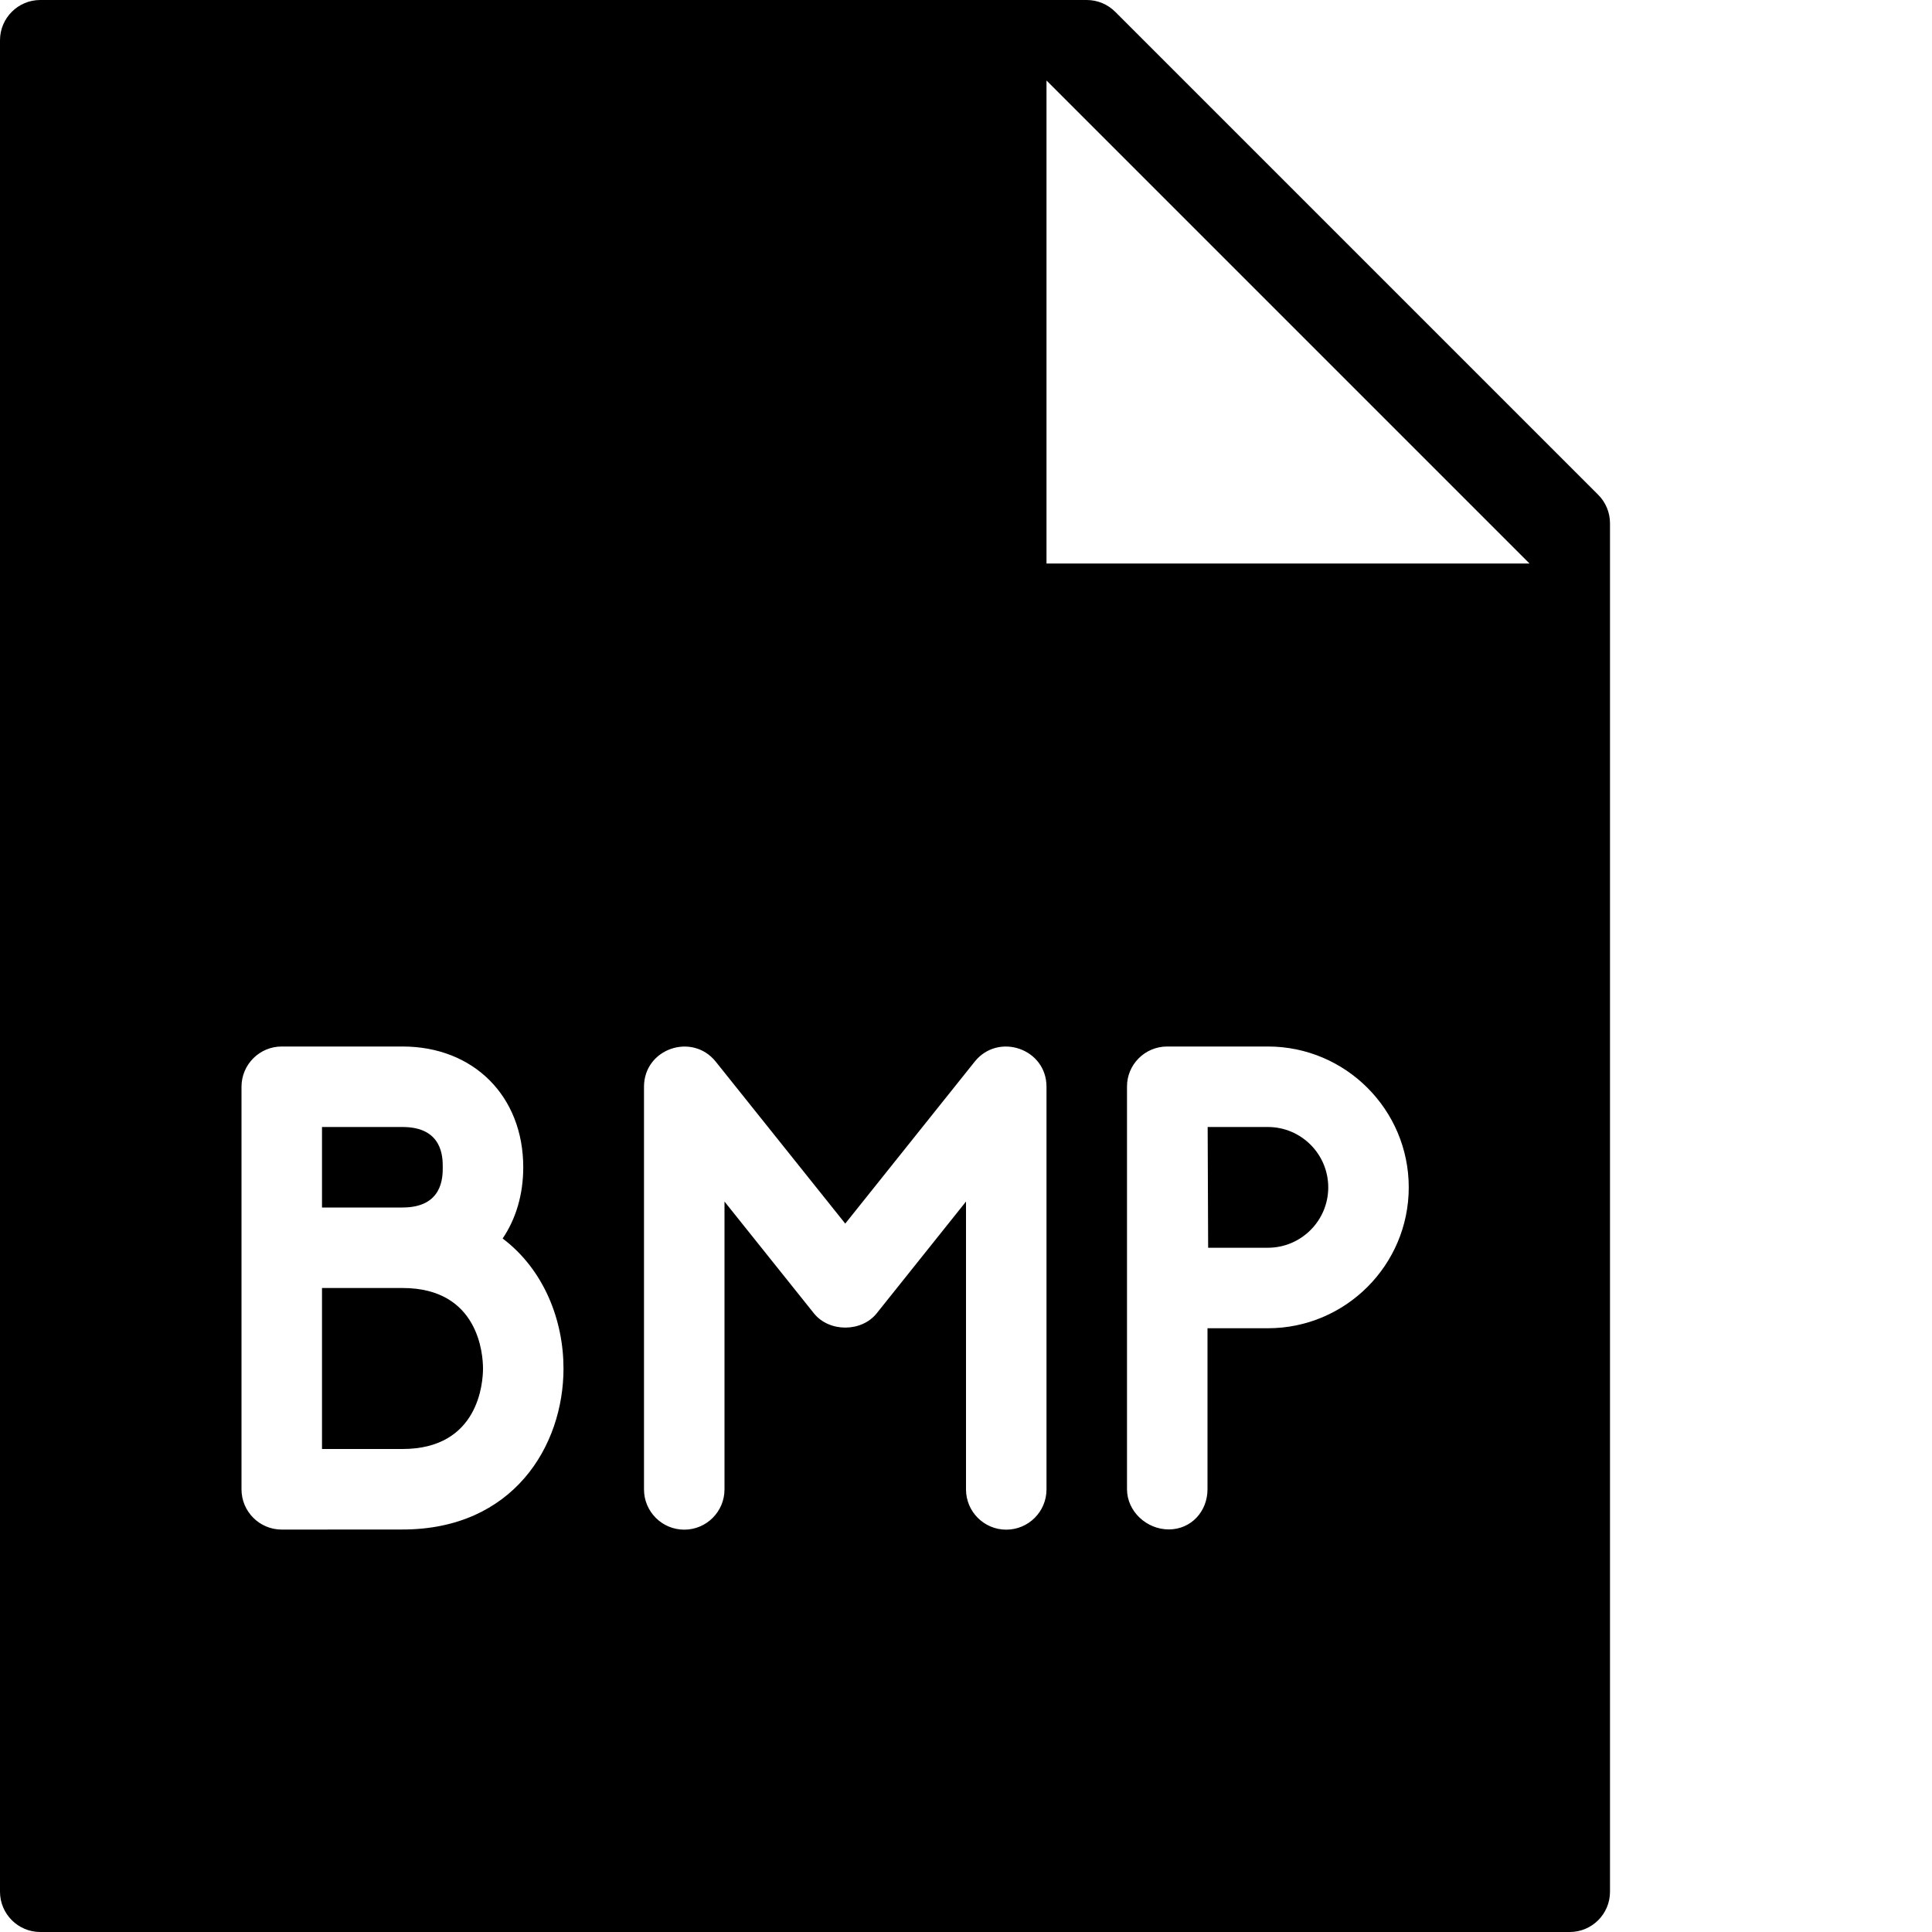 <?xml version="1.0" encoding="utf-8"?>
<!-- Generator: Adobe Illustrator 19.2.1, SVG Export Plug-In . SVG Version: 6.00 Build 0)  -->
<svg version="1.1" xmlns="http://www.w3.org/2000/svg" xmlns:xlink="http://www.w3.org/1999/xlink" x="0px" y="0px" width="24px"
	 height="24px" viewBox="0 0 24 24" enable-background="new 0 0 24 24" xml:space="preserve">
<g id="Filled_Icons">
	<g>
		<path d="M15.75,14h-0.748l0.006,1.5h0.742c0.413,0,0.75-0.336,0.75-0.75S16.163,14,15.75,14z"/>
		<path d="M5,16H4v2l1,0c0.952,0,1-0.833,1-1C6,16.833,5.952,16,5,16z"/>
		<path d="M5.5,14.5c0-0.123,0-0.5-0.5-0.5H4v1h1C5.5,15,5.5,14.623,5.5,14.5z"/>
		<path d="M19.854,6.147l-6-6C13.76,0.053,13.633,0,13.5,0h-13C0.225,0,0,0.224,0,0.5v23C0,23.776,0.225,24,0.5,24h19
			c0.276,0,0.5-0.224,0.5-0.5v-17C20,6.367,19.947,6.24,19.854,6.147z M5,19l-1.5,0.001c-0.276,0-0.5-0.224-0.5-0.5V13.5
			C3,13.224,3.224,13,3.5,13H5c0.883,0,1.5,0.617,1.5,1.5c0,0.341-0.092,0.643-0.256,0.885C6.758,15.773,7,16.401,7,17
			C7,17.963,6.374,19,5,19z M13,18.502c0,0.276-0.224,0.5-0.5,0.5s-0.5-0.224-0.5-0.5v-3.576l-1.109,1.388
			c-0.189,0.237-0.592,0.237-0.781,0L9,14.926v3.576c0,0.276-0.224,0.5-0.5,0.5S8,18.778,8,18.502V13.5
			c0-0.474,0.598-0.677,0.891-0.312L10.5,15.2l1.609-2.013C12.402,12.823,13,13.026,13,13.5V18.502z M15.75,16.5H15v1.998
			c0.001,0.276-0.202,0.5-0.479,0.501c0,0-0.001,0-0.002,0c-0.275,0-0.518-0.223-0.519-0.499v-5c-0.002-0.273,0.22-0.5,0.5-0.5h1.25
			c0.965,0,1.75,0.785,1.75,1.75S16.715,16.5,15.75,16.5z M13,7V1l6,6H13z"/>
	</g>
</g>
<g id="Invisible_Shape">
	<rect fill="none" width="24" height="24"/>
</g>
</svg>
